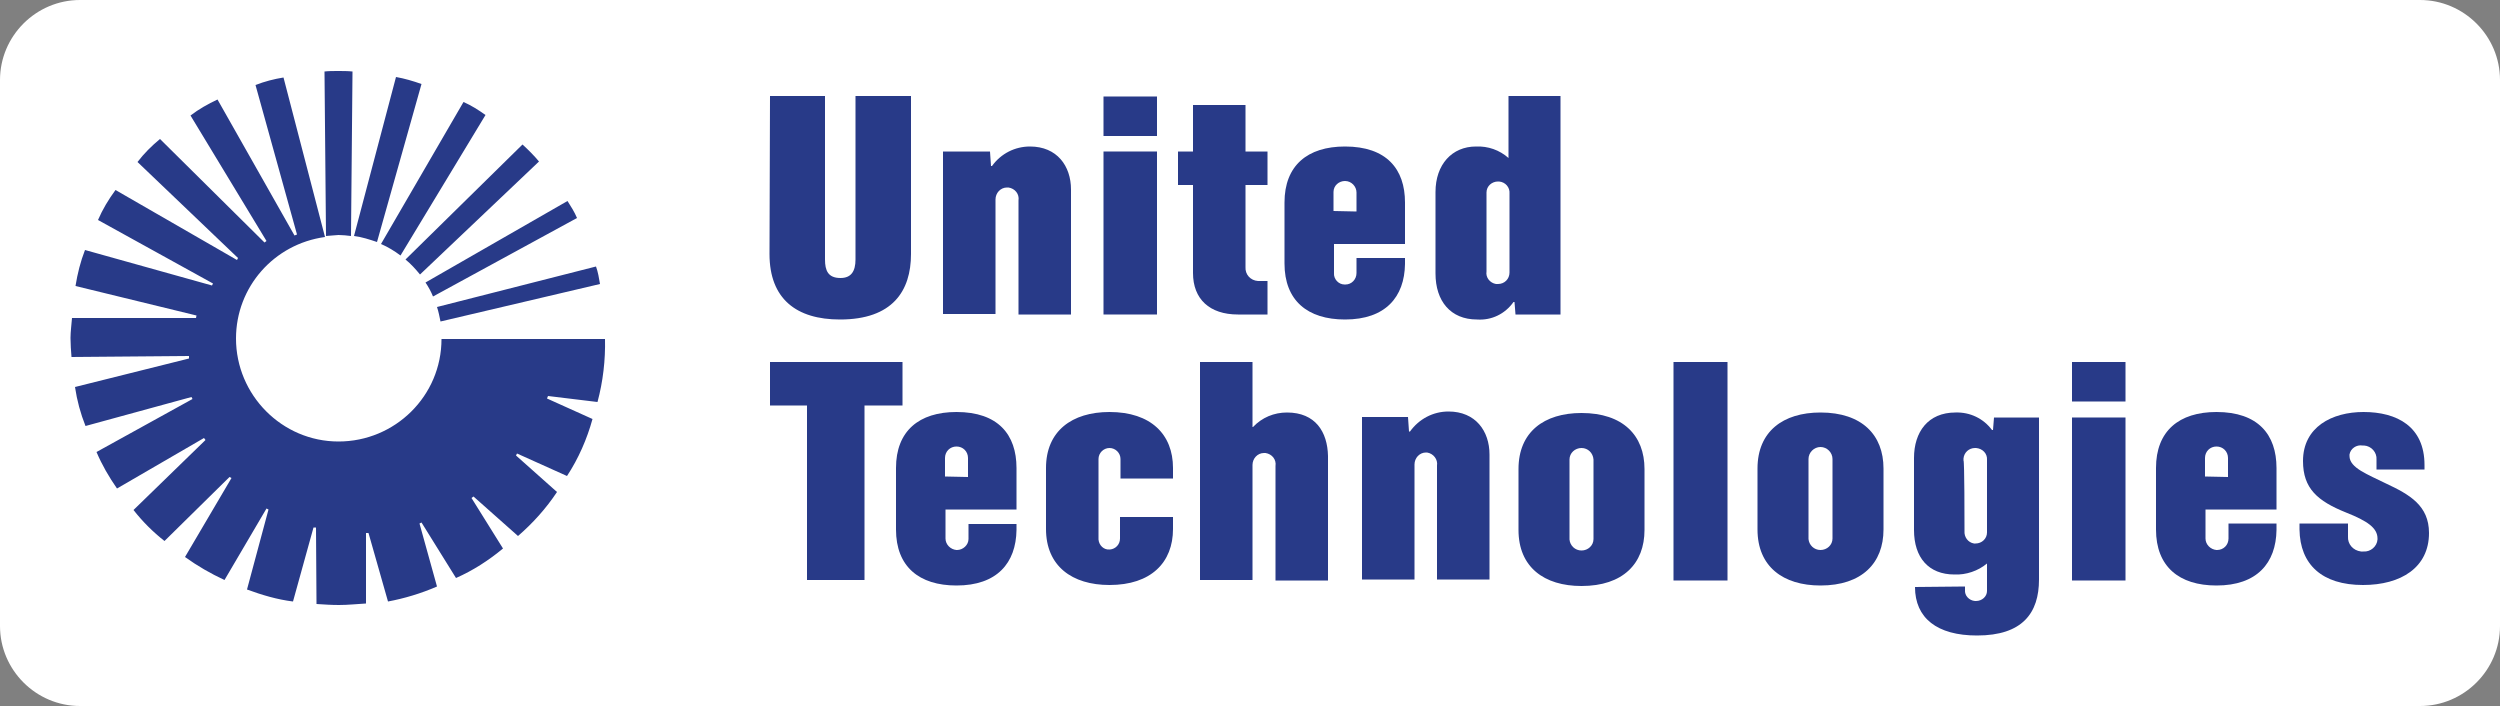 <?xml version="1.0" encoding="utf-8"?>
<!-- Generator: Adobe Illustrator 22.0.1, SVG Export Plug-In . SVG Version: 6.00 Build 0)  -->
<svg version="1.1" id="Main" xmlns="http://www.w3.org/2000/svg" xmlns:xlink="http://www.w3.org/1999/xlink" x="0px" y="0px"
	 viewBox="0 0 500 141.2" style="enable-background:new 0 0 500 141.2;" xml:space="preserve">
<rect x="0" y="0" width="500" height="141.2" fill="#808080" stroke="none"/>
<style type="text/css">
	.st0{fill:#FFFFFF;}
	.st1{fill:#283A88;}
</style>
<path id="Background_1_" class="st0" d="M484,141.2H16c-8.8,0-16-7.2-16-16V16C0,7.2,7.2,0,16,0h468c8.8,0,16,7.2,16,16v109.2
	C500,134,492.8,141.2,484,141.2z"/>
<g id="Logo_1_">
	<path class="st1" d="M154,19.2H165v32.7c0,2.2,0.6,3.7,3.1,3.7c2.1,0,3-1.3,3-3.7V19.2h11.1v31.6c0,7.4-3.7,13.1-14.2,13.1
		c-8.7,0-14.1-4.1-14.1-13.1L154,19.2L154,19.2z"/>
	<path class="st1" d="M220.7,30.3h10.7v32.6h-10.7V30.3z M220.7,19.3h10.7v7.9h-10.7V19.3z"/>
	<path class="st1" d="M235.6,37v-6.7h3V21h10.5v9.3h4.4V37h-4.4v16.4c-0.1,1.5,1,2.7,2.5,2.8c0.1,0,0.3,0,0.4,0h1.5v6.7h-5.9
		c-5.7,0-9-3.1-9-8.3V37H235.6L235.6,37z"/>
	<path class="st1" d="M271.3,42.3v-3.8c0-1.2-1-2.3-2.3-2.3c0,0,0,0,0,0c-1.2,0-2.3,0.9-2.3,2.2c0,0,0,0.1,0,0.1c0,0.4,0,2.1,0,3.7
		L271.3,42.3L271.3,42.3z M281,51.7v1.1c-0.1,6.6-3.9,11.1-12,11.1c-7.5,0-12.1-3.8-12.1-11.2V40.5c0-7.4,4.6-11.2,12.1-11.2
		c8.3,0,12,4.5,12,11.2v8.3h-14.2v5.8c-0.1,1.2,0.9,2.3,2.1,2.3c0.1,0,0.1,0,0.2,0c1.2,0,2.2-1,2.2-2.3c0,0,0,0,0,0v-3H281z"/>
	<path class="st1" d="M297.3,54.3c-0.2,1.2,0.7,2.3,1.9,2.5c0.1,0,0.2,0,0.4,0c1.3,0,2.3-1,2.3-2.3c0,0,0-0.1,0-0.1V38.7
		c0.1-1.2-0.8-2.3-2.1-2.4c-0.1,0-0.1,0-0.2,0c-1.2,0-2.3,0.9-2.3,2.2c0,0.1,0,0.2,0,0.3C297.3,40.5,297.3,54.3,297.3,54.3
		 M312.1,19.2v43.7h-9l-0.2-2.5h-0.2c-1.7,2.4-4.4,3.7-7.3,3.5c-5.3,0-8.3-3.7-8.3-9.2V38.4c0-5.5,3.3-9.1,8.1-9.1
		c2.4-0.1,4.7,0.7,6.5,2.3h0V19.2H312.1L312.1,19.2z"/>
	<path class="st1" d="M198,30.3l0.2,2.9h0.2c1.8-2.5,4.6-3.9,7.6-3.9c5.4,0,8.2,3.9,8.2,8.6c0,3.5,0,25,0,25h-10.5
		c0,0,0-21.1,0-22.8c0.2-1.3-0.7-2.4-2-2.6c-0.1,0-0.2,0-0.3,0c-1.3,0-2.3,1.1-2.3,2.4c0,0,0,0,0,0v22.9h-10.5V30.3H198z"/>
	<polygon class="st1" points="154,72.4 180.5,72.4 180.5,81.1 172.9,81.1 172.9,116 161.4,116 161.4,81.1 154,81.1 	"/>
	<rect x="334.7" y="72.4" class="st1" width="10.8" height="43.7"/>
	<path class="st1" d="M414.4,83.5h10.7v32.6h-10.7V83.5z M414.4,72.4h10.7v7.9h-10.7V72.4z"/>
	<path class="st1" d="M224,103.5v4.2c0,1.2-0.9,2.1-2,2.2c0,0-0.1,0-0.1,0c-1.1,0.1-2.1-0.8-2.2-2c0-0.1,0-0.1,0-0.2
		c0,0,0-14.3,0-15.9c0-1.2,1-2.2,2.2-2.2c1.2,0,2.2,1,2.2,2.2v3.9h10.5v-2.1c0-6.7-4.4-11.2-12.7-11.2c-7.5,0-12.7,3.8-12.7,11.2
		v12.2c0,7.4,5.2,11.2,12.7,11.2c8.3,0,12.7-4.5,12.7-11.2v-2.4H224L224,103.5z"/>
	<path class="st1" d="M193.6,95.4v-3.8c0-1.3-1-2.3-2.3-2.3c-1.3,0-2.3,1-2.3,2.3v3.7L193.6,95.4L193.6,95.4z M203.3,104.8v1.2
		c-0.1,6.6-3.9,11.1-12,11.1c-7.5,0-12.1-3.8-12.1-11.2V93.6c0-7.4,4.6-11.2,12.1-11.2c8.3,0,12,4.5,12,11.2v8.3h-14.2v5.8
		c0,1.2,1,2.2,2.2,2.3c0,0,0.1,0,0.1,0c1.2,0,2.3-1,2.3-2.2c0,0,0,0,0,0v-3H203.3L203.3,104.8z"/>
	<path class="st1" d="M445.6,95.4v-3.8c0-1.3-1-2.3-2.3-2.3c-1.3,0-2.3,1-2.3,2.3c0,0.4,0,2.1,0,3.7L445.6,95.4L445.6,95.4z
		 M455.3,104.8v1.2c-0.1,6.6-3.9,11.1-12,11.1c-7.5,0-12.1-3.8-12.1-11.2V93.6c0-7.4,4.6-11.2,12.1-11.2c8.3,0,12,4.5,12,11.2v8.3
		h-14.2v5.8c0,1.2,1,2.2,2.2,2.3c0,0,0.1,0,0.1,0c1.3,0,2.3-1,2.3-2.3v0v-3H455.3L455.3,104.8z"/>
	<path class="st1" d="M484.9,93.9h-9.6v-2c0.1-1.4-1-2.7-2.5-2.8c-0.1,0-0.2,0-0.3,0c-1.2-0.2-2.4,0.6-2.6,1.8c0,0.1,0,0.2,0,0.3
		c0,2.4,3.7,3.7,7.3,5.5c4.7,2.2,8.6,4.4,8.6,9.9c0,6.9-5.6,10.4-13.2,10.4c-8.2,0-12.6-4.1-12.7-11.1v-1.2h9.7v2.6
		c-0.1,1.5,1,2.8,2.6,3c0.2,0,0.3,0,0.5,0c1.4,0.1,2.7-1,2.8-2.4c0-0.1,0-0.1,0-0.2c0-2.1-2-3.5-6.3-5.2c-5.7-2.3-8.6-4.8-8.6-10.3
		c0-6.8,5.8-9.8,12.1-9.8c6.7,0,12.2,2.9,12.2,10.6L484.9,93.9L484.9,93.9z"/>
	<path class="st1" d="M392.9,106.2c-0.1,1.2,0.7,2.3,1.9,2.5c0.1,0,0.2,0,0.3,0c1.3,0,2.3-1,2.3-2.2c0-0.1,0-0.1,0-0.2V92
		c0.1-1.3-0.9-2.3-2.2-2.4c-0.1,0-0.1,0-0.2,0c-1.2,0-2.2,0.9-2.3,2.1c0,0.1,0,0.2,0,0.4C392.9,92.1,392.9,104.4,392.9,106.2
		 M393,117.3v0.7c-0.1,1.1,0.8,2.1,2,2.2c0.1,0,0.1,0,0.2,0c1.2,0,2.2-0.9,2.2-2c0,0,0-0.1,0-0.1v-5.4l0,0c-1.8,1.5-4.2,2.3-6.5,2.2
		c-5.2,0-8.1-3.4-8.1-8.9c0-3.5,0-14.4,0-14.4c0-5.2,2.8-9.1,8.3-9.1c2.9-0.1,5.6,1.2,7.3,3.5h0.2l0.2-2.5h9v32.4
		c0,6.7-3.3,11.2-12.4,11.2c-8,0-12.4-3.5-12.4-9.7L393,117.3L393,117.3z"/>
	<path class="st1" d="M303.7,106c0,7.4,5.1,11.2,12.6,11.2c8.3,0,12.6-4.5,12.6-11.2V93.8c0-6.7-4.3-11.2-12.6-11.2
		c-7.5,0-12.6,3.8-12.6,11.2V106L303.7,106z M313.9,91.9c0-1.3,1.1-2.3,2.4-2.3c0,0,0,0,0,0c1.3,0,2.3,1,2.4,2.3
		c0,2.2,0,15.9,0,15.9c0,1.3-1.1,2.3-2.4,2.3c-1.3,0-2.3-1-2.4-2.2c0,0,0,0,0,0C313.9,107.9,313.9,93.5,313.9,91.9"/>
	<path class="st1" d="M351.5,105.9c0,7.4,5.1,11.2,12.6,11.2c8.3,0,12.6-4.5,12.6-11.2V93.7c0-6.7-4.3-11.2-12.6-11.2
		c-7.5,0-12.6,3.8-12.6,11.2V105.9z M361.7,91.8c0-1.3,1.1-2.4,2.4-2.4c1.3,0,2.4,1.1,2.4,2.4v15.9c0,1.3-1.1,2.3-2.4,2.3
		c-1.3,0-2.3-1-2.4-2.2c0,0,0,0,0,0V91.8"/>
	<path class="st1" d="M250.5,72.4v13h0.1c1.8-1.9,4.2-2.9,6.8-2.9c5.7,0,8.1,3.9,8.2,8.7c0,3.5,0,24.9,0,24.9h-10.5V93.2
		c0.2-1.3-0.7-2.4-2-2.6c-0.1,0-0.2,0-0.3,0c-1.3,0-2.3,1.1-2.3,2.4c0,0,0,0,0,0.1v22.9H240V72.4H250.5L250.5,72.4z"/>
	<path class="st1" d="M281.6,83.4l0.2,2.9h0.2c1.8-2.5,4.6-4,7.7-4c5.4,0,8.2,3.9,8.2,8.6c0,3.5,0,25,0,25h-10.5c0,0,0-21.1,0-22.8
		c0.2-1.2-0.7-2.4-2-2.6c-0.1,0-0.2,0-0.2,0c-1.3,0-2.3,1.1-2.3,2.4c0,0,0,0,0,0.1c0,1.3,0,22.9,0,22.9h-10.5V83.4H281.6L281.6,83.4
		z"/>
	<path class="st1" d="M88.1,64.3c-0.2-1-0.4-2-0.7-2.9l31.8-8.1c0.4,1.1,0.6,2.3,0.8,3.5L88.1,64.3z M85.1,56.5
		c0.6,0.9,1.1,1.8,1.5,2.8l28.8-15.7c-0.5-1.2-1.2-2.3-1.9-3.4L85.1,56.5z M107.8,32.3c-1-1.2-2.1-2.3-3.3-3.4l-23.4,23
		c1.1,0.9,2,1.9,2.9,3L107.8,32.3z M76.2,48.8c1.4,0.6,2.7,1.4,3.9,2.3l17-28.1c-1.4-1-2.8-1.9-4.4-2.6L76.2,48.8z M70.8,47.2
		c1.6,0.2,3.1,0.7,4.6,1.2l8.9-31.6c-1.7-0.6-3.4-1.1-5.1-1.4L70.8,47.2z M70.5,14.3c-0.9-0.1-2-0.1-2.9-0.1c-0.9,0-1.9,0-2.7,0.1
		l0.3,32.9c0.8-0.1,1.6-0.1,2.5-0.2c0.8,0,1.7,0.1,2.5,0.2L70.5,14.3z M87.4,117.3l-3.5-12.6l0.4-0.2l6.9,11.1
		c3.4-1.5,6.5-3.5,9.4-5.9l-6.3-10.1l0.4-0.3l8.9,7.9c3-2.6,5.6-5.5,7.8-8.8l-8.2-7.3l0.2-0.4l10,4.5c2.3-3.5,4-7.4,5.1-11.4
		l-9.1-4.1l0.2-0.5l9.9,1.2c1.1-4.1,1.6-8.4,1.5-12.6H88.3c0,11.4-9.3,20.5-20.6,20.5s-20.5-9.3-20.5-20.6
		c0-10.3,7.6-18.9,17.8-20.3l-8.3-31.9c-1.9,0.3-3.8,0.8-5.6,1.5l8.3,29.9l-0.5,0.2L43.5,19.9c-1.9,0.9-3.7,1.9-5.4,3.2l15.2,25.1
		l-0.4,0.3L32,27.8c-1.7,1.4-3.2,2.9-4.5,4.6l20.1,19.2l-0.2,0.4L23.1,38c-1.4,1.9-2.6,3.9-3.5,6l23,12.7l-0.2,0.4l-25.4-7.1
		c-0.9,2.3-1.5,4.7-1.9,7.2l24.2,5.9l-0.1,0.5H14.4c-0.1,1.3-0.3,2.8-0.3,4c0,1.2,0.1,2.6,0.2,3.8l23.5-0.2v0.5l-22.8,5.7
		c0.4,2.7,1.1,5.3,2.1,7.8l21.2-5.8l0.2,0.4L19.3,90.4c1.1,2.6,2.5,5,4.1,7.3l17.4-10.1l0.3,0.4l-14.4,14c1.8,2.3,3.9,4.4,6.2,6.2
		l13-12.8l0.4,0.2L37,111.4c2.5,1.8,5.1,3.3,7.9,4.6l8.4-14.3l0.4,0.2l-4.3,16c3,1.1,6,2,9.2,2.4l4.1-14.8h0.5l0.1,15.3
		c1.5,0.1,3,0.2,4.5,0.2c1.8,0,3.6-0.2,5.4-0.3v-14.1h0.5l3.9,13.7C80.8,119.7,84.2,118.7,87.4,117.3"/>
</g>
</svg>
